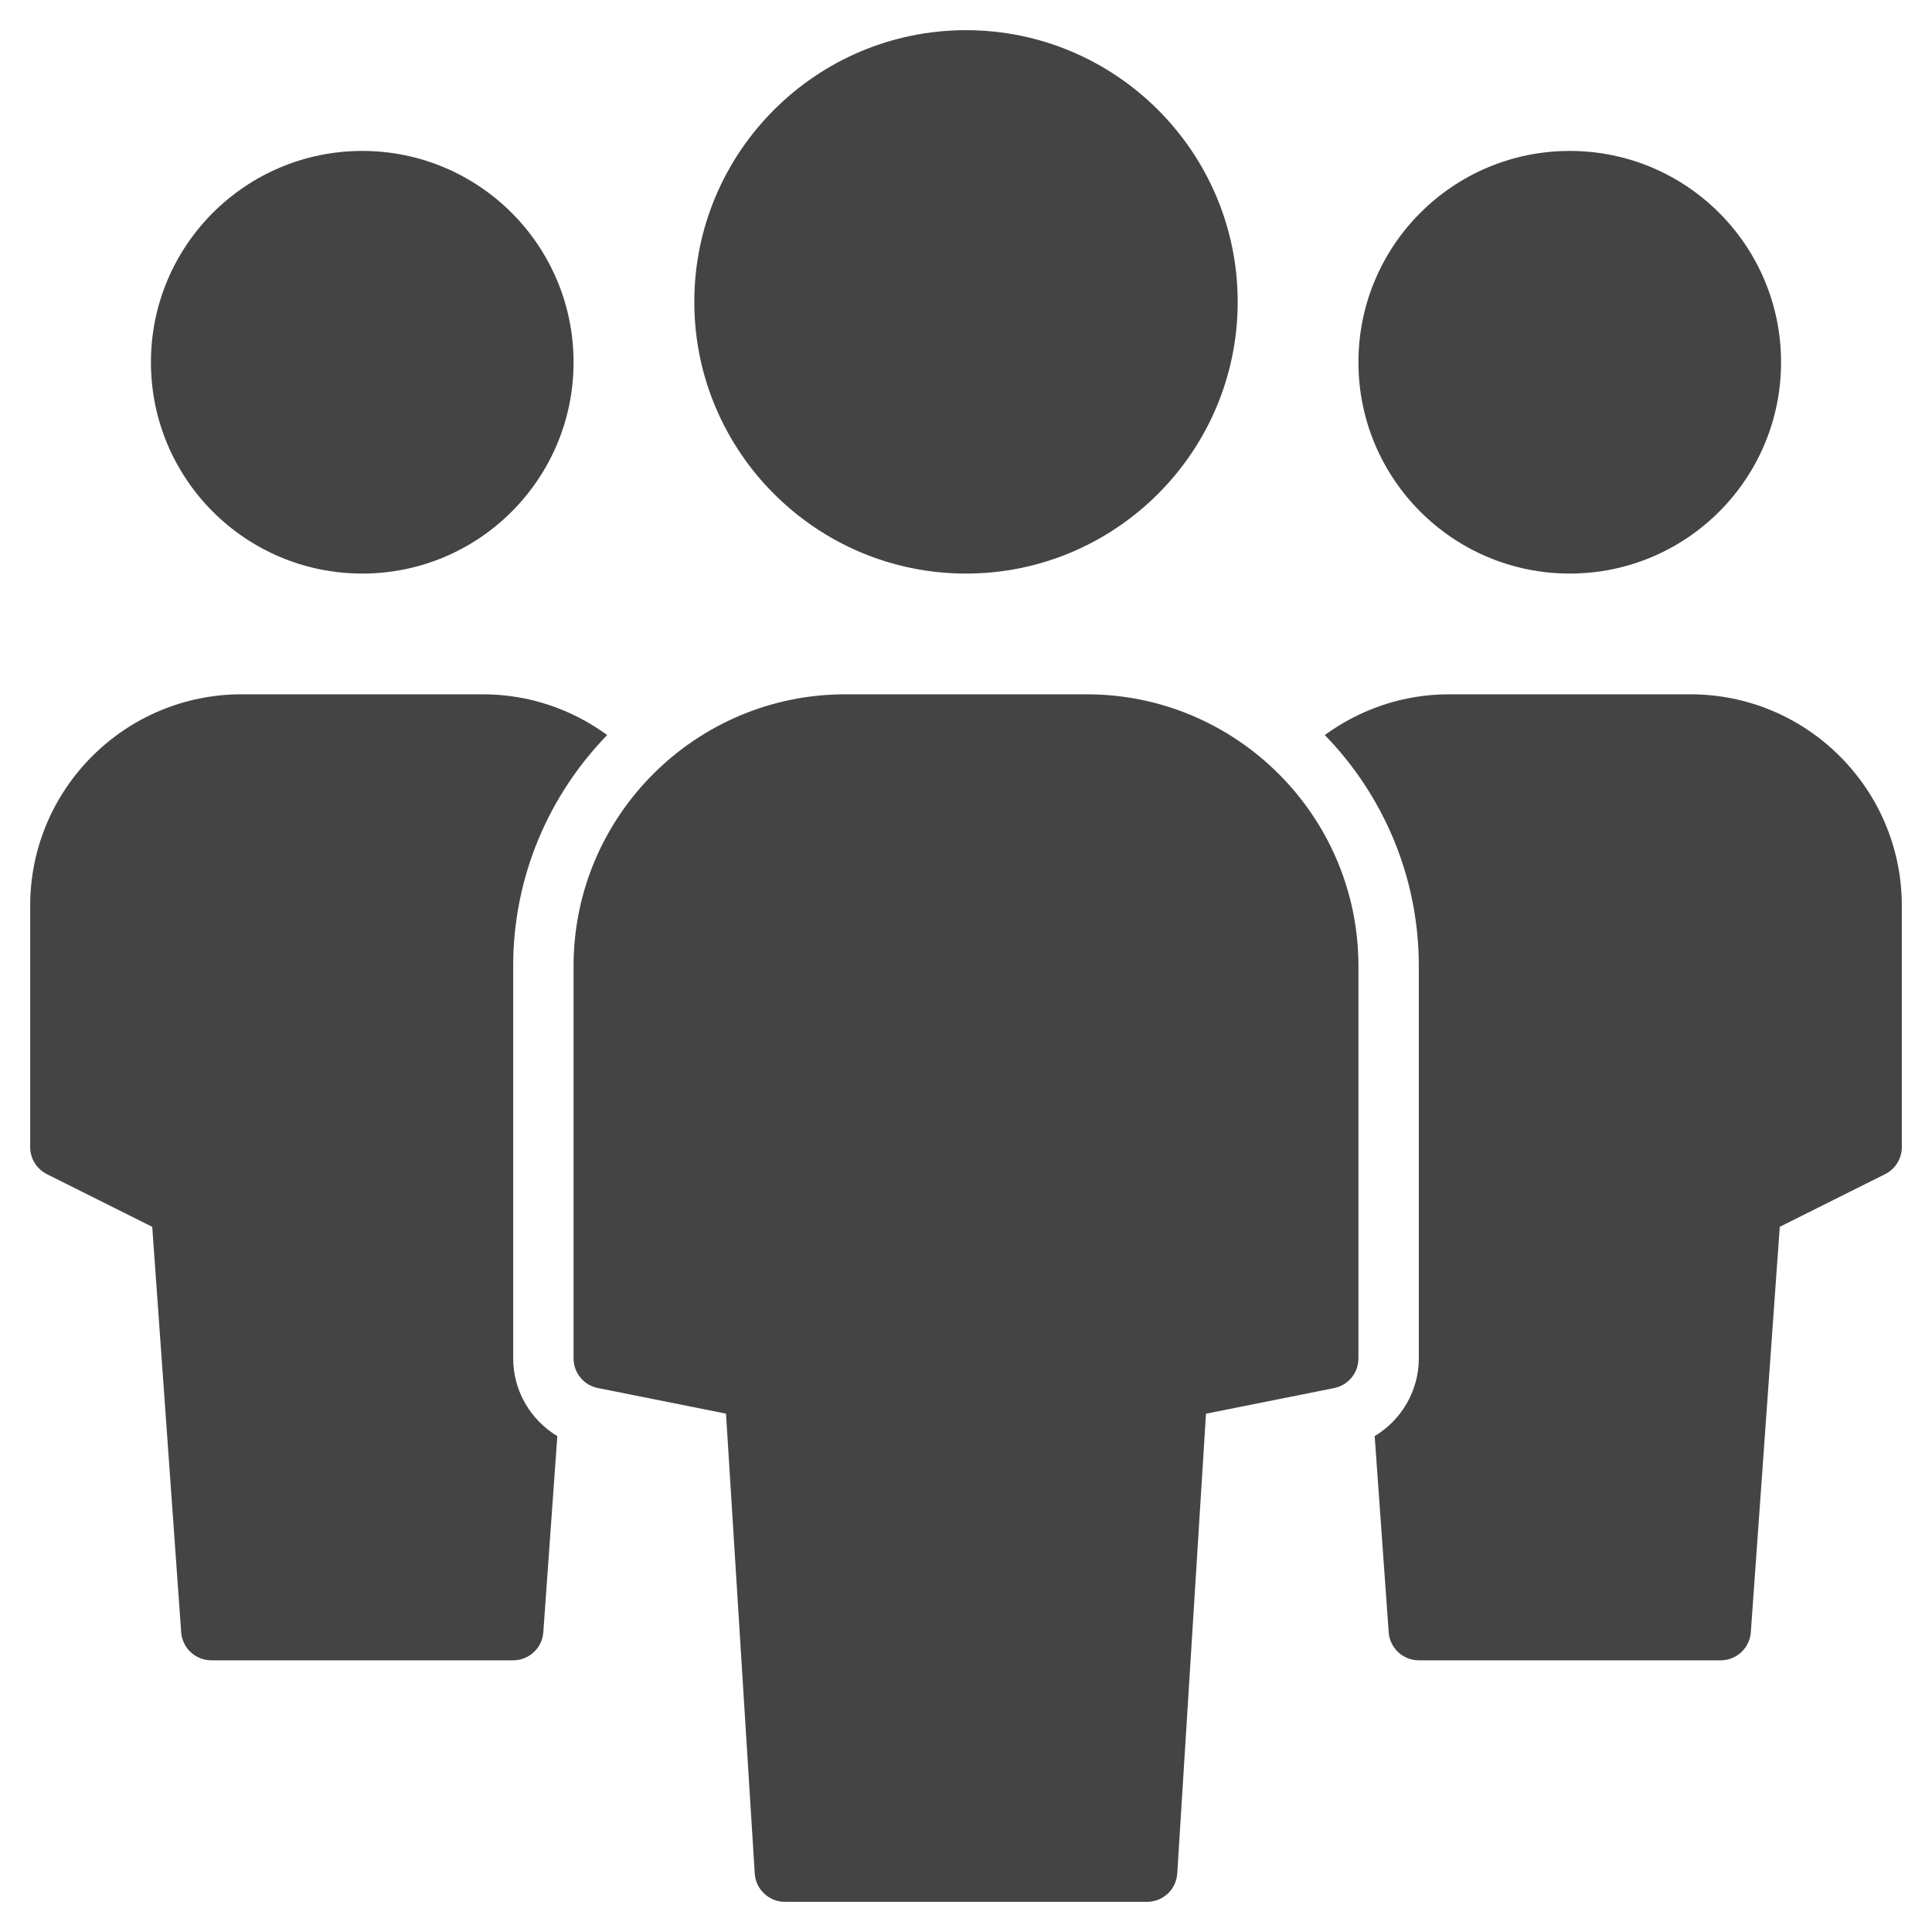 <svg version="1.1" xmlns="http://www.w3.org/2000/svg" xmlns:xlink="http://www.w3.org/1999/xlink" x="0px" y="0px" viewBox="0 0 64 64" xml:space="preserve" width="64" height="64"><g class="nc-icon-wrapper" fill="#444444"><circle data-color="color-2" fill="#444444" cx="12" cy="12" r="7"></circle> <path data-color="color-2" fill="#444444" d="M17,45V32c0-2.973,1.19-5.67,3.114-7.651C18.957,23.505,17.538,23,16,23H8c-3.86,0-7,3.14-7,7 v8c0,0.379,0.214,0.725,0.553,0.895l3.49,1.745l0.959,13.432C6.04,54.595,6.476,55,7,55h10c0.524,0,0.96-0.405,0.998-0.929 l0.464-6.498C17.578,47.042,17,46.076,17,45z"></path> <circle data-color="color-2" fill="#444444" cx="52" cy="12" r="7"></circle> <path data-color="color-2" fill="#444444" d="M47,45V32c0-2.973-1.19-5.67-3.114-7.651C45.043,23.505,46.462,23,48,23h8c3.86,0,7,3.14,7,7 v8c0,0.379-0.214,0.725-0.553,0.895l-3.49,1.745l-0.959,13.432C57.96,54.595,57.524,55,57,55H47c-0.524,0-0.96-0.405-0.998-0.929 l-0.464-6.498C46.422,47.042,47,46.076,47,45z"></path> <path fill="#444444" d="M36,23h-8c-4.962,0-9,4.038-9,9v13c0,0.477,0.336,0.887,0.804,0.98l4.246,0.849l0.952,15.233 C25.035,62.589,25.472,63,26,63h12c0.528,0,0.965-0.411,0.998-0.938L39.95,46.83l4.246-0.849C44.664,45.887,45,45.477,45,45V32 C45,27.038,40.962,23,36,23z"></path> <path fill="#444444" d="M32,19c4.962,0,9-4.038,9-9s-4.038-9-9-9s-9,4.038-9,9S27.038,19,32,19z"></path></g></svg>